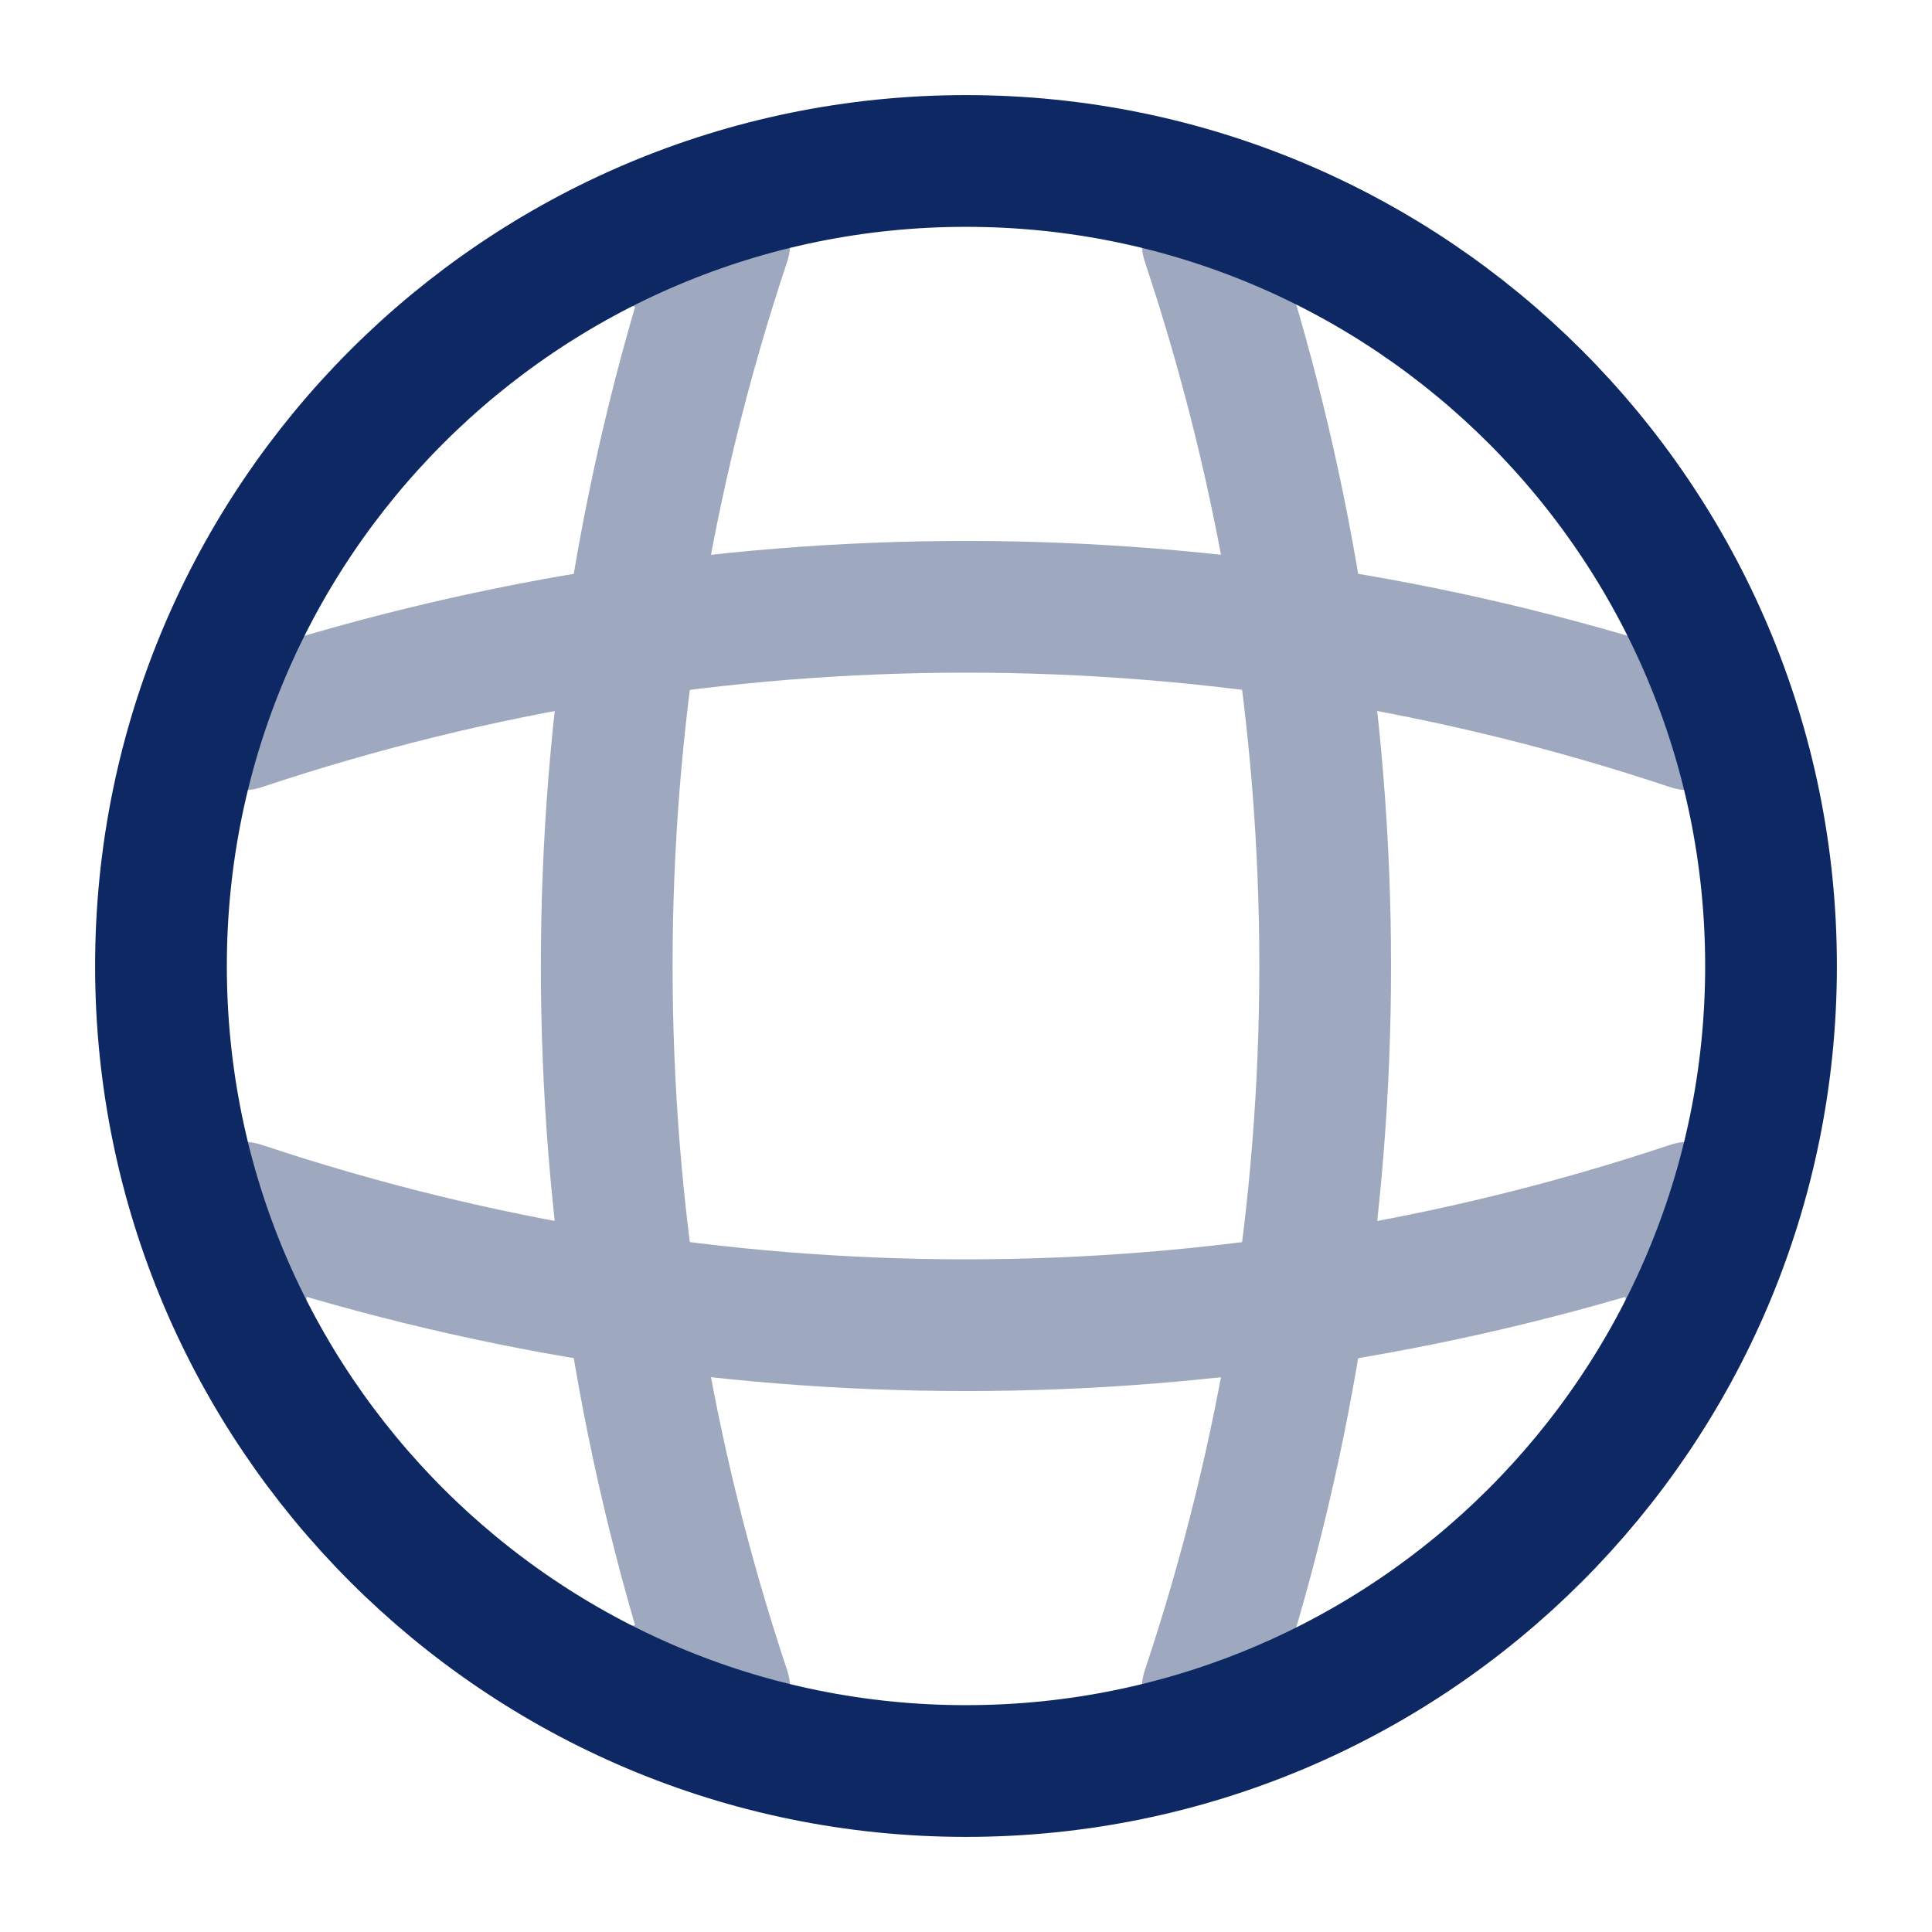 <svg width="22" height="22" viewBox="0 0 22 22" fill="none" xmlns="http://www.w3.org/2000/svg">
<path d="M11 20.167C16.062 20.167 20.167 16.063 20.167 11C20.167 5.937 16.062 1.833 11 1.833C5.937 1.833 1.833 5.937 1.833 11C1.833 16.063 5.937 20.167 11 20.167Z" stroke="#0D2862" stroke-width="1.5" stroke-linecap="round" stroke-linejoin="round"/>
<g opacity="0.4">
<path d="M7.333 2.75H8.25C6.462 8.103 6.462 13.897 8.25 19.25H7.333" stroke="#0D2862" stroke-width="1.5" stroke-linecap="round" stroke-linejoin="round"/>
<path d="M13.75 2.75C15.537 8.103 15.537 13.897 13.75 19.25" stroke="#0D2862" stroke-width="1.5" stroke-linecap="round" stroke-linejoin="round"/>
<path d="M2.75 14.667V13.75C8.103 15.537 13.897 15.537 19.25 13.75V14.667" stroke="#0D2862" stroke-width="1.5" stroke-linecap="round" stroke-linejoin="round"/>
<path d="M2.75 8.25C8.103 6.463 13.897 6.463 19.25 8.25" stroke="#0D2862" stroke-width="1.5" stroke-linecap="round" stroke-linejoin="round"/>
</g>
</svg>
